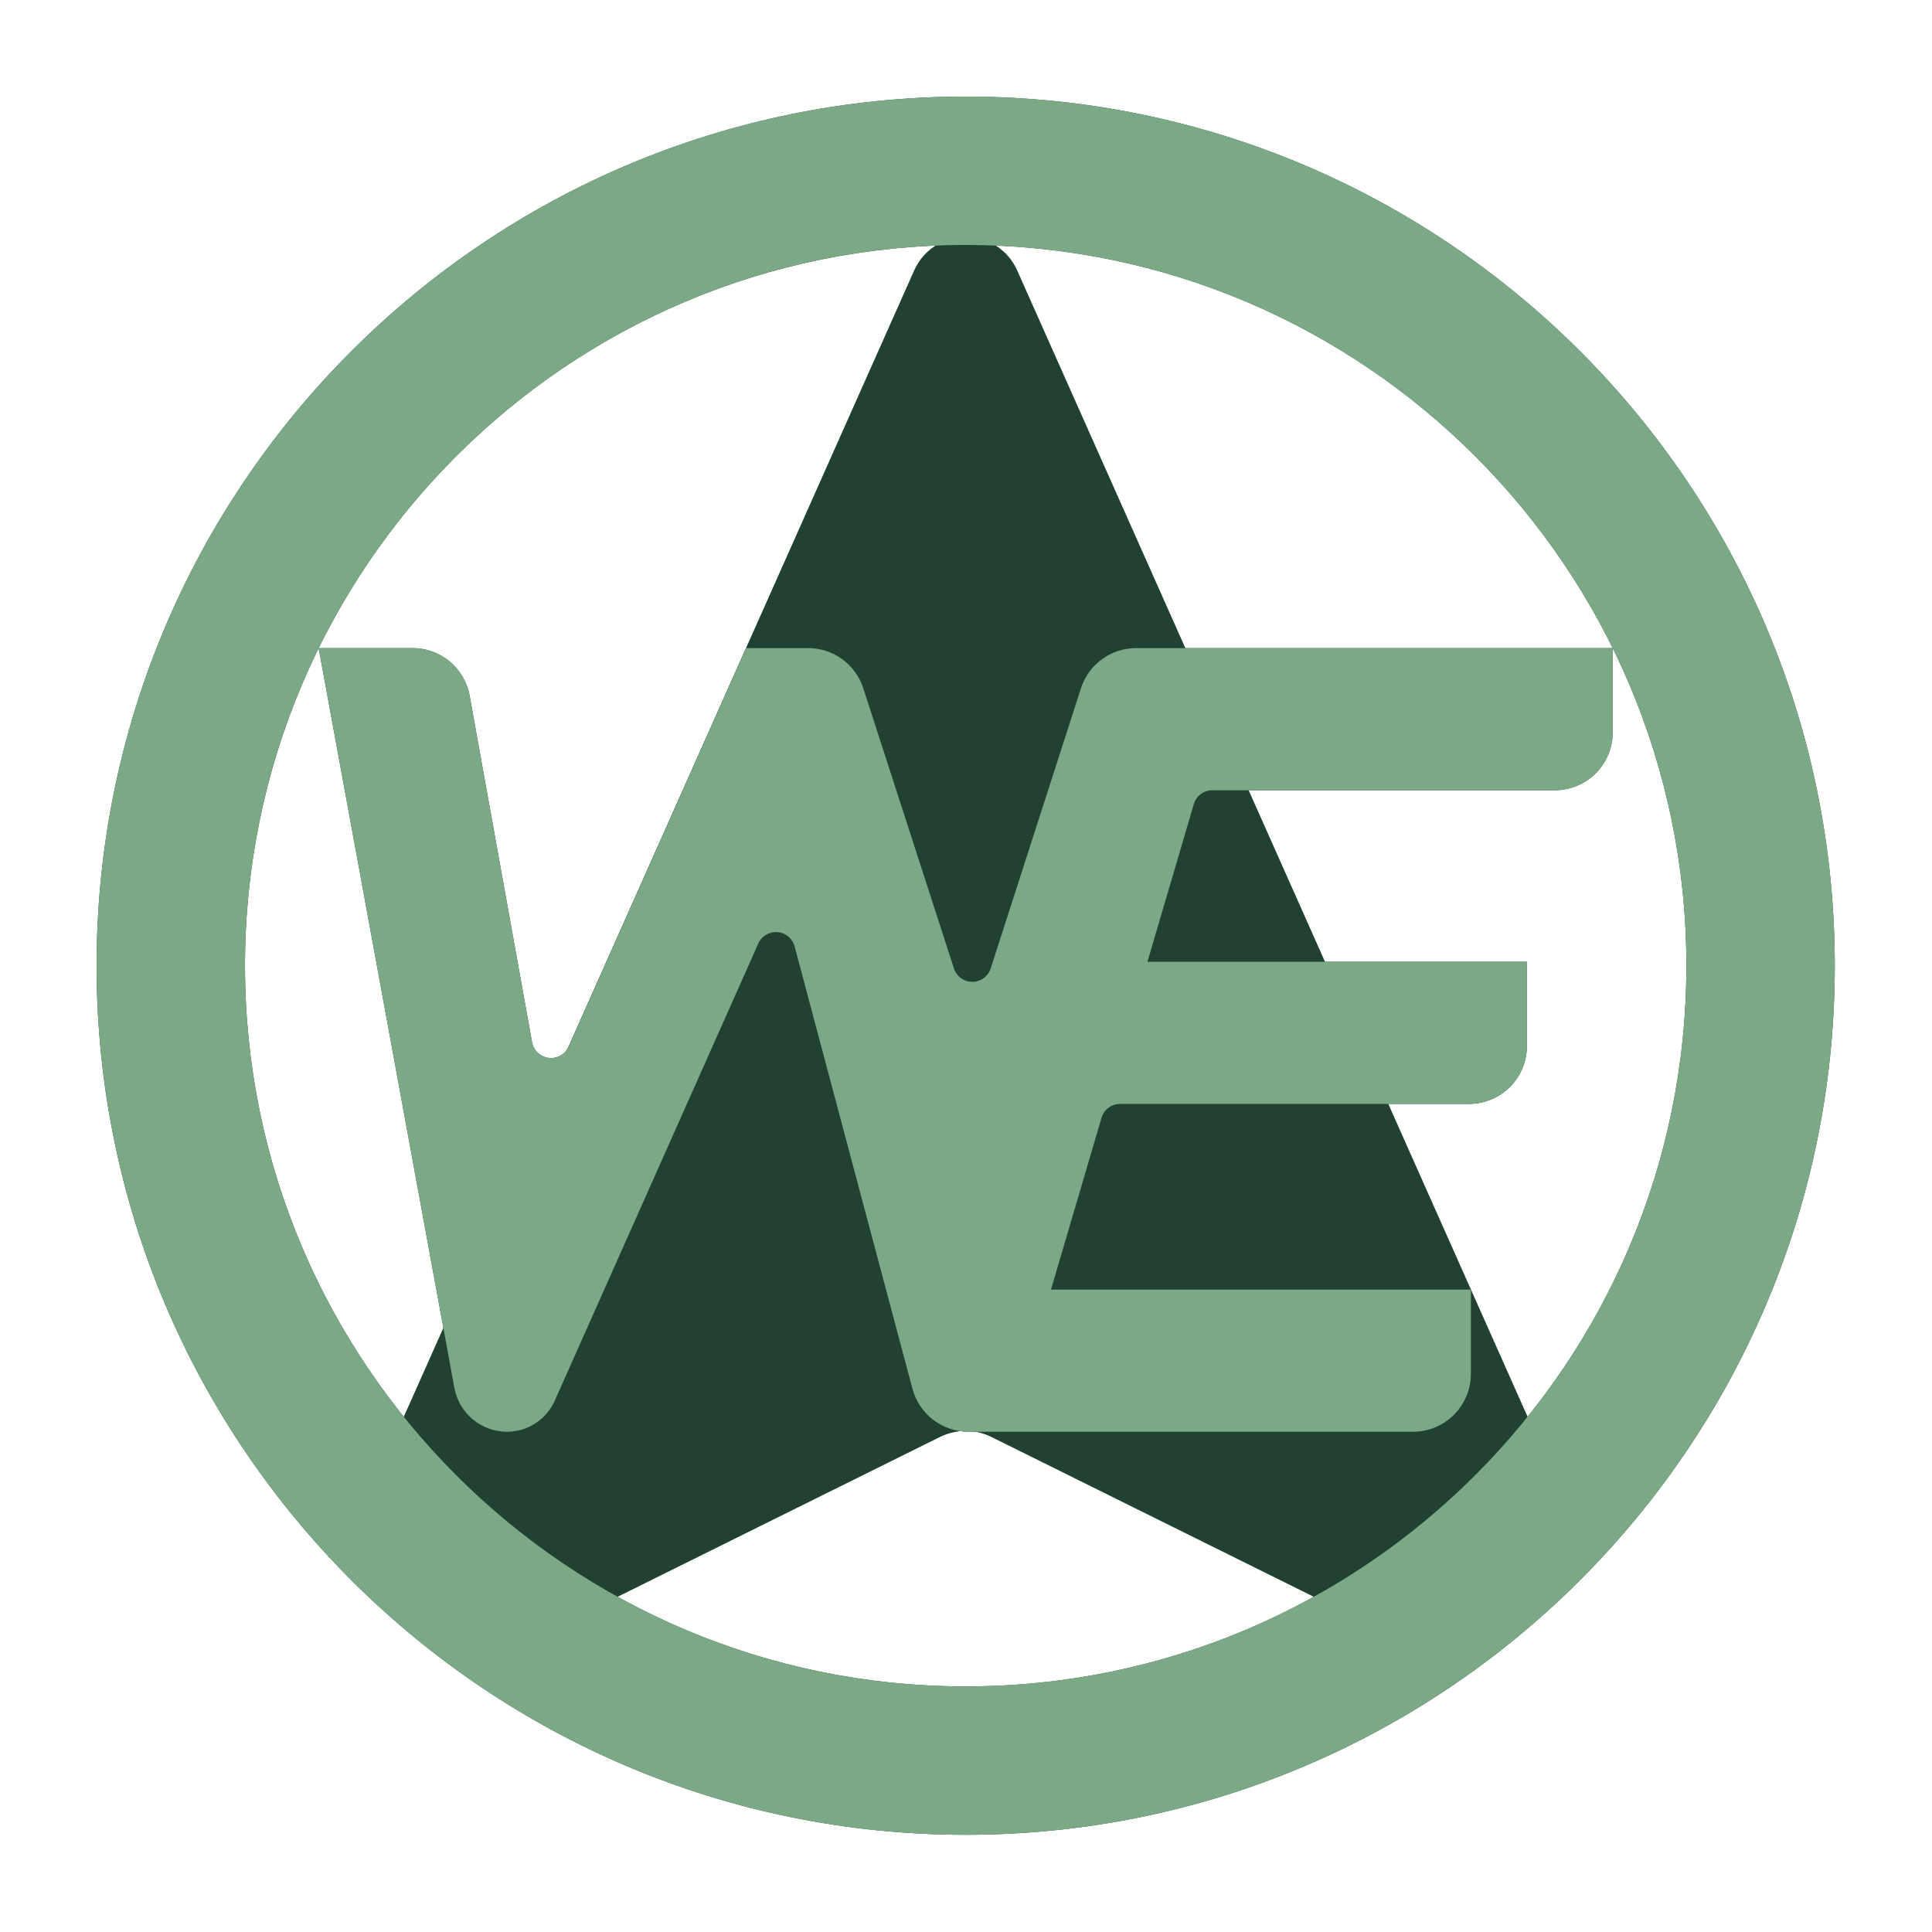 <?xml version="1.0" encoding="UTF-8" standalone="no"?>
<!DOCTYPE svg PUBLIC "-//W3C//DTD SVG 1.1//EN" "http://www.w3.org/Graphics/SVG/1.1/DTD/svg11.dtd">
<svg width="100%" height="100%" viewBox="0 0 1182 1182" version="1.1" xmlns="http://www.w3.org/2000/svg" xmlns:xlink="http://www.w3.org/1999/xlink" xml:space="preserve" xmlns:serif="http://www.serif.com/" style="fill-rule:evenodd;clip-rule:evenodd;stroke-linejoin:round;stroke-miterlimit:2;">
    <g transform="matrix(1.098,0,0,1.098,-57.615,-57.615)">
        <path d="M619.188,203.098C614.152,191.788 602.931,184.501 590.551,184.501C578.171,184.501 566.95,191.788 561.915,203.098C480.721,385.462 254.857,892.762 254.857,892.762L343.254,968.598C343.254,968.598 523.466,879.26 576.212,853.112C585.247,848.633 595.855,848.633 604.89,853.112C657.636,879.26 837.848,968.598 837.848,968.598L926.246,892.762C926.246,892.762 700.381,385.462 619.188,203.098Z" style="fill:rgb(124,169,133);"/>
        <path d="M590.551,106.291C857.817,106.291 1074.8,323.281 1074.8,590.551C1074.8,857.821 857.817,1074.81 590.551,1074.81C323.285,1074.81 106.299,857.821 106.299,590.551C106.299,323.281 323.285,106.291 590.551,106.291ZM590.551,188.976C812.183,188.976 992.119,368.916 992.119,590.551C992.119,812.186 812.183,992.126 590.551,992.126C368.92,992.126 188.983,812.186 188.983,590.551C188.983,368.916 368.92,188.976 590.551,188.976Z" style="fill:rgb(33,65,50);"/>
        <path d="M951.075,413.59L685.504,413.59C671.488,413.59 659.073,422.633 654.776,435.974C642.694,473.476 618.33,549.107 604.487,592.076C603.056,596.521 598.921,599.534 594.252,599.538C589.582,599.541 585.444,596.532 584.006,592.09C570.097,549.107 545.606,473.426 533.473,435.933C529.163,422.613 516.758,413.59 502.758,413.59C486.658,413.59 468.198,413.59 468.198,413.59C468.198,413.59 399.721,567.392 369.343,635.622C367.421,639.938 362.91,642.496 358.22,641.928C353.53,641.361 349.759,637.802 348.921,633.153C339.681,581.861 322.493,486.444 314.154,440.15C311.384,424.775 298.004,413.59 282.382,413.59L230.027,413.59C230.027,413.59 288.769,733.797 305.646,825.794C308.243,839.953 320.585,850.237 334.981,850.237C334.981,850.237 334.982,850.237 334.983,850.237C346.473,850.237 356.886,843.474 361.56,832.978C383.71,783.227 447.834,639.202 474.995,578.199C476.85,574.032 481.131,571.487 485.678,571.849C490.224,572.21 494.05,575.398 495.224,579.806C511.016,639.087 546.378,771.838 560.876,826.263C564.642,840.4 577.443,850.237 592.072,850.237L839.763,850.237C848.325,850.237 856.537,846.835 862.591,840.781C868.645,834.727 872.047,826.515 872.047,817.953L872.047,771.029L638.074,771.029C638.074,771.029 659.18,699.299 666.244,675.29C667.592,670.71 671.794,667.566 676.568,667.566C706.983,667.566 815.948,667.566 870.974,667.566C879.536,667.566 887.748,664.165 893.802,658.11C899.856,652.056 903.258,643.845 903.258,635.283C903.258,613.369 903.258,588.358 903.258,588.358L691.822,588.358C691.822,588.358 710.977,523.257 717.667,500.521C719.014,495.942 723.217,492.798 727.991,492.798L918.792,492.798C927.354,492.798 935.565,489.396 941.619,483.342C947.674,477.288 951.075,469.076 951.075,460.514L951.075,413.59Z" style="fill:rgb(33,65,50);"/>
    </g>
    <g transform="matrix(1.098,0,0,1.098,-57.615,-57.615)">
        <path d="M619.188,203.098C614.152,191.788 602.931,184.501 590.551,184.501C578.171,184.501 566.95,191.788 561.915,203.098C480.721,385.462 254.857,892.762 254.857,892.762L343.254,968.598C343.254,968.598 523.466,879.26 576.212,853.112C585.247,848.633 595.855,848.633 604.89,853.112C657.636,879.26 837.848,968.598 837.848,968.598L926.246,892.762C926.246,892.762 700.381,385.462 619.188,203.098Z" style="fill:rgb(33,65,50);"/>
        <g>
            <path d="M590.551,106.291C857.817,106.291 1074.8,323.281 1074.8,590.551C1074.8,857.821 857.817,1074.81 590.551,1074.81C323.285,1074.81 106.299,857.821 106.299,590.551C106.299,323.281 323.285,106.291 590.551,106.291ZM590.551,188.976C812.183,188.976 992.119,368.916 992.119,590.551C992.119,812.186 812.183,992.126 590.551,992.126C368.92,992.126 188.983,812.186 188.983,590.551C188.983,368.916 368.92,188.976 590.551,188.976Z" style="fill:rgb(124,169,133);"/>
            <path d="M951.075,413.59L685.504,413.59C671.488,413.59 659.073,422.633 654.776,435.974C642.694,473.476 618.33,549.107 604.487,592.076C603.056,596.521 598.921,599.534 594.252,599.538C589.582,599.541 585.444,596.532 584.006,592.09C570.097,549.107 545.606,473.426 533.473,435.933C529.163,422.613 516.758,413.59 502.758,413.59C486.658,413.59 468.198,413.59 468.198,413.59C468.198,413.59 399.721,567.392 369.343,635.622C367.421,639.938 362.91,642.496 358.22,641.928C353.53,641.361 349.759,637.802 348.921,633.153C339.681,581.861 322.493,486.444 314.154,440.15C311.384,424.775 298.004,413.59 282.382,413.59L230.027,413.59C230.027,413.59 288.769,733.797 305.646,825.794C308.243,839.953 320.585,850.237 334.981,850.237C334.981,850.237 334.982,850.237 334.983,850.237C346.473,850.237 356.886,843.474 361.56,832.978C383.71,783.227 447.834,639.202 474.995,578.199C476.85,574.032 481.131,571.487 485.678,571.849C490.224,572.21 494.05,575.398 495.224,579.806C511.016,639.087 546.378,771.838 560.876,826.263C564.642,840.4 577.443,850.237 592.072,850.237L839.763,850.237C848.325,850.237 856.537,846.835 862.591,840.781C868.645,834.727 872.047,826.515 872.047,817.953L872.047,771.029L638.074,771.029C638.074,771.029 659.18,699.299 666.244,675.29C667.592,670.71 671.794,667.566 676.568,667.566C706.983,667.566 815.948,667.566 870.974,667.566C879.536,667.566 887.748,664.165 893.802,658.11C899.856,652.056 903.258,643.845 903.258,635.283C903.258,613.369 903.258,588.358 903.258,588.358L691.822,588.358C691.822,588.358 710.977,523.257 717.667,500.521C719.014,495.942 723.217,492.798 727.991,492.798L918.792,492.798C927.354,492.798 935.565,489.396 941.619,483.342C947.674,477.288 951.075,469.076 951.075,460.514L951.075,413.59Z" style="fill:rgb(124,169,133);"/>
        </g>
    </g>
</svg>
